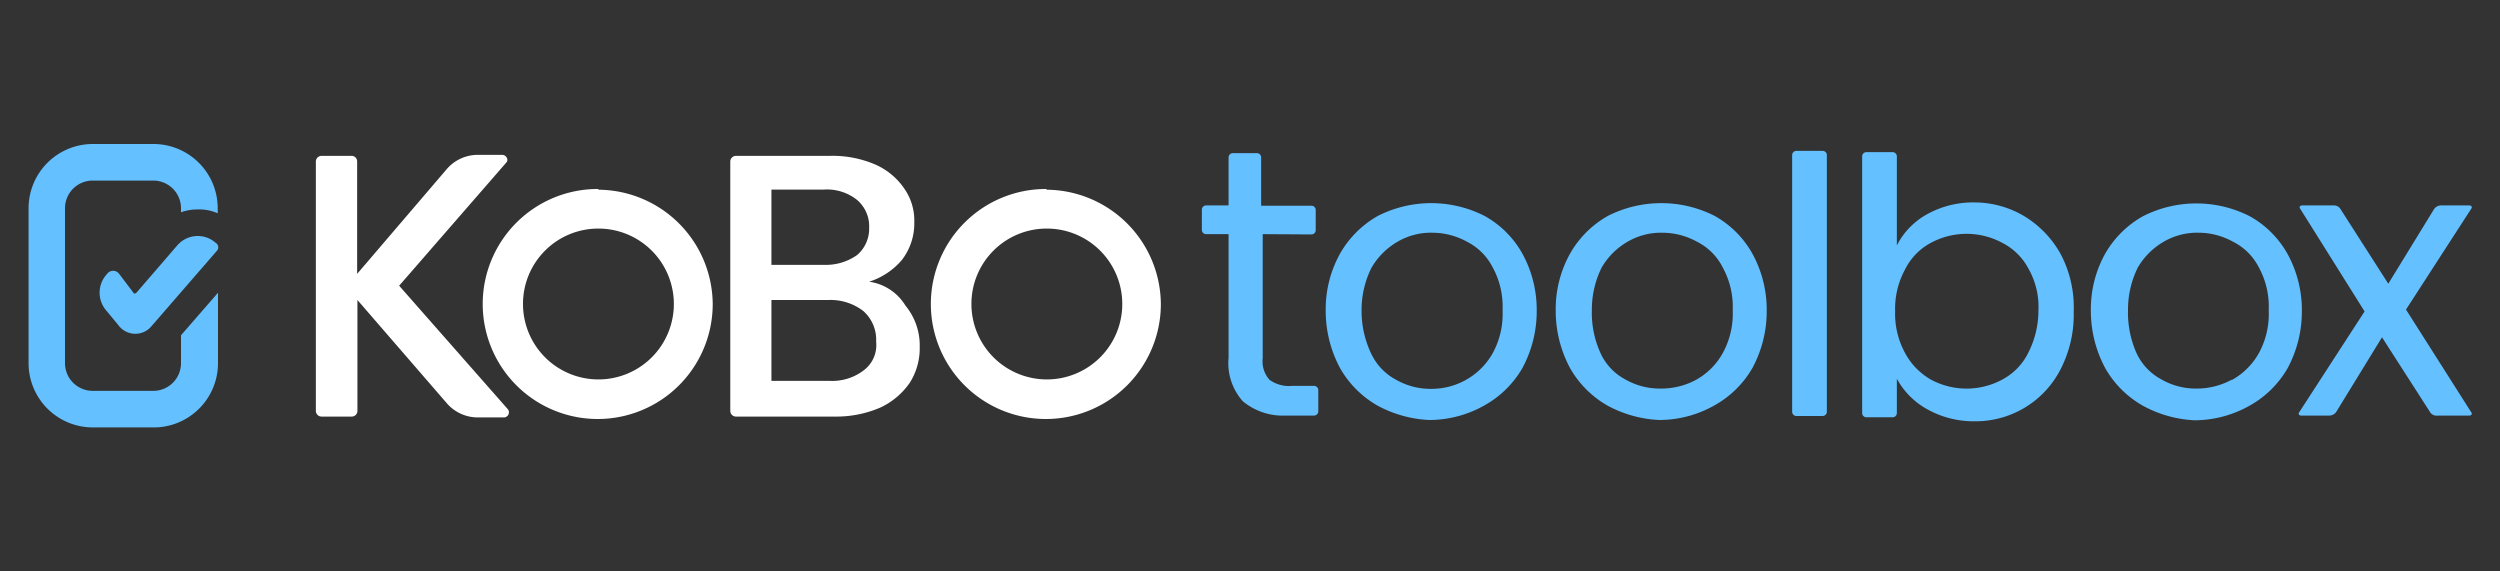 <svg id="Layer_1" data-name="Layer 1" xmlns="http://www.w3.org/2000/svg" viewBox="0 0 175 40"><rect x="0" y="0" width="175" height="40" fill="#333333" stroke="none"/><defs><style>.cls-1{fill:#fff;}.cls-2{fill:#64c0ff;}</style></defs><g id="Layer_4" data-name="Layer 4"><path class="cls-1" d="M27.94,20l7.49-8.61c.21-.2,0-.55-.27-.55H33.42a2.87,2.87,0,0,0-2.15,1L25,19.17V11.32a.39.39,0,0,0-.41-.41H22.53a.4.4,0,0,0-.42.41V28.74a.4.4,0,0,0,.42.42h2.08a.4.4,0,0,0,.41-.42V21l6.25,7.22a2.87,2.87,0,0,0,2.15,1H35.3a.36.36,0,0,0,.27-.55Z"/><path class="cls-1" d="M60.84,19.72a5,5,0,0,0,2.29-1.52A4.18,4.18,0,0,0,64,15.56a3.91,3.91,0,0,0-.7-2.36,4.79,4.79,0,0,0-2-1.67,7.56,7.56,0,0,0-3.19-.62H51.54a.4.4,0,0,0-.42.41V28.74a.4.4,0,0,0,.42.42h6.87a7.79,7.79,0,0,0,3.19-.62,5.15,5.15,0,0,0,2.08-1.74,4.48,4.48,0,0,0,.7-2.5,4.38,4.38,0,0,0-1-2.91A3.55,3.55,0,0,0,60.84,19.72ZM54,13.27h3.68A3.37,3.37,0,0,1,60,14a2.42,2.42,0,0,1,.84,1.95A2.42,2.42,0,0,1,60,17.85a3.78,3.78,0,0,1-2.29.69H54ZM60.49,25.9a3.62,3.62,0,0,1-2.43.76H54V21h4a3.76,3.76,0,0,1,2.43.77,2.68,2.68,0,0,1,.9,2.15A2.2,2.2,0,0,1,60.49,25.9Z"/><path class="cls-2" d="M12.67,23.47v1.94a1.94,1.94,0,0,1-1.94,1.95H6.49a1.94,1.94,0,0,1-1.94-1.95V14.59a1.94,1.94,0,0,1,1.94-1.95h4.24a1.94,1.94,0,0,1,1.94,1.95v.27a3.44,3.44,0,0,1,1.18-.2,3.23,3.23,0,0,1,1.39.27v-.34a4.5,4.5,0,0,0-4.51-4.51H6.49A4.5,4.5,0,0,0,2,14.59V25.41a4.5,4.5,0,0,0,4.51,4.51h4.24a4.5,4.5,0,0,0,4.51-4.51V20.49Z"/><path class="cls-2" d="M10.59,22.85l4.58-5.28A.36.36,0,0,0,15.1,17h0a1.89,1.89,0,0,0-2.71.2L9.55,20.49c-.07.07-.21.07-.21,0l-1-1.32a.52.52,0,0,0-.84,0h0a1.91,1.91,0,0,0-.06,2.57l.83,1A1.47,1.47,0,0,0,10.59,22.85Z"/><path class="cls-2" d="M88.39,16.39v8.68a1.93,1.93,0,0,0,.48,1.52,2.33,2.33,0,0,0,1.6.42H92a.3.3,0,0,1,.28.28v1.52a.3.3,0,0,1-.28.28H90a4.39,4.39,0,0,1-3-1,4,4,0,0,1-1-3.05V16.39h-1.6a.3.3,0,0,1-.27-.28V14.66a.3.3,0,0,1,.27-.28h1.6V11a.3.3,0,0,1,.28-.28H88a.3.3,0,0,1,.28.28v3.4h3.54a.3.3,0,0,1,.28.28v1.45a.3.3,0,0,1-.28.28Z"/><path class="cls-2" d="M96.44,28.4a7,7,0,0,1-2.64-2.64,8.47,8.47,0,0,1-1-4,8,8,0,0,1,1-4,7,7,0,0,1,2.64-2.64,8.24,8.24,0,0,1,7.49,0,6.83,6.83,0,0,1,2.64,2.64,8.16,8.16,0,0,1,1,4,8.37,8.37,0,0,1-1,4,7,7,0,0,1-2.7,2.64,7.85,7.85,0,0,1-3.82,1A8.4,8.4,0,0,1,96.44,28.4Zm6.18-1.81a4.87,4.87,0,0,0,1.87-1.87,5.72,5.72,0,0,0,.69-3,5.73,5.73,0,0,0-.69-3,4.11,4.11,0,0,0-1.8-1.8,5.06,5.06,0,0,0-2.43-.63,4.63,4.63,0,0,0-2.43.63A5,5,0,0,0,96,18.75a6.63,6.63,0,0,0-.69,3A6.94,6.94,0,0,0,96,24.79a4,4,0,0,0,1.74,1.8,4.84,4.84,0,0,0,2.43.63A4.94,4.94,0,0,0,102.62,26.59Z"/><path class="cls-2" d="M112.54,28.4a7,7,0,0,1-2.64-2.64,8.47,8.47,0,0,1-1-4,8,8,0,0,1,1-4,7,7,0,0,1,2.64-2.64,8.26,8.26,0,0,1,7.5,0,6.88,6.88,0,0,1,2.63,2.64,8.16,8.16,0,0,1,1,4,8.37,8.37,0,0,1-1,4,7,7,0,0,1-2.7,2.64,7.85,7.85,0,0,1-3.82,1A8.4,8.4,0,0,1,112.54,28.4Zm6.18-1.81a4.8,4.8,0,0,0,1.87-1.87,5.72,5.72,0,0,0,.7-3,5.73,5.73,0,0,0-.7-3,4.06,4.06,0,0,0-1.8-1.8,5.06,5.06,0,0,0-2.43-.63,4.66,4.66,0,0,0-2.43.63,5,5,0,0,0-1.81,1.8,6.63,6.63,0,0,0-.69,3,6.8,6.8,0,0,0,.63,3.05,3.93,3.93,0,0,0,1.73,1.8,4.84,4.84,0,0,0,2.43.63A5.13,5.13,0,0,0,118.72,26.59Z"/><path class="cls-2" d="M127.88,10.84v18a.3.3,0,0,1-.28.28h-1.87a.3.3,0,0,1-.28-.28v-18a.3.3,0,0,1,.28-.28h1.87A.3.3,0,0,1,127.88,10.84Z"/><path class="cls-2" d="M134.89,15a6.64,6.64,0,0,1,3.33-.83,6.81,6.81,0,0,1,3.54,1,7.14,7.14,0,0,1,2.5,2.64,8,8,0,0,1,.9,4,8.35,8.35,0,0,1-.9,4,6.68,6.68,0,0,1-6,3.68,6.64,6.64,0,0,1-3.33-.83,5.36,5.36,0,0,1-2.15-2.15v2.42a.3.3,0,0,1-.28.28h-1.87a.3.3,0,0,1-.28-.28v-18a.3.3,0,0,1,.28-.28h1.87a.3.3,0,0,1,.28.28v6.25A5.17,5.17,0,0,1,134.89,15ZM142,18.82A4.25,4.25,0,0,0,140.16,17a5.26,5.26,0,0,0-5,0,4.25,4.25,0,0,0-1.81,1.87,5.71,5.71,0,0,0-.69,2.92,5.7,5.7,0,0,0,.69,2.91,4.67,4.67,0,0,0,1.81,1.87,5.26,5.26,0,0,0,5,0A4.25,4.25,0,0,0,142,24.65a6.51,6.51,0,0,0,.69-2.91A5.4,5.4,0,0,0,142,18.82Z"/><path class="cls-2" d="M150,28.4a7,7,0,0,1-2.64-2.64,8.47,8.47,0,0,1-1-4,8,8,0,0,1,1-4A7,7,0,0,1,150,15.14a8.24,8.24,0,0,1,7.49,0,6.83,6.83,0,0,1,2.64,2.64,8.16,8.16,0,0,1,1,4,8.37,8.37,0,0,1-1,4,7,7,0,0,1-2.7,2.64,7.88,7.88,0,0,1-3.82,1A8.4,8.4,0,0,1,150,28.4Zm6.25-1.81a4.87,4.87,0,0,0,1.87-1.87,5.72,5.72,0,0,0,.69-3,5.73,5.73,0,0,0-.69-3,4.08,4.08,0,0,0-1.81-1.8,5,5,0,0,0-2.42-.63,4.63,4.63,0,0,0-2.43.63,5,5,0,0,0-1.81,1.8,6.63,6.63,0,0,0-.69,3,6.94,6.94,0,0,0,.62,3.05,4,4,0,0,0,1.74,1.8,4.81,4.81,0,0,0,2.43.63A5.13,5.13,0,0,0,156.2,26.59Z"/><path class="cls-2" d="M170.08,28.81l-3.34-5.2-3.19,5.2a.59.59,0,0,1-.48.28h-2c-.14,0-.2-.14-.14-.21l4.59-7.08L161,14.59c-.07-.07,0-.21.14-.21h2.22a.53.53,0,0,1,.49.28l3.33,5.2,3.19-5.2a.59.59,0,0,1,.49-.28h2c.14,0,.21.14.14.21l-4.58,7.08L173,28.88c.07.07,0,.21-.14.21h-2.22A.54.54,0,0,1,170.08,28.81Z"/><path class="cls-1" d="M41.89,16a5.28,5.28,0,1,1-5.28,5.28A5.27,5.27,0,0,1,41.89,16m0-2.77a8.05,8.05,0,1,0,8,8.05,8.06,8.06,0,0,0-8-8Z"/><path class="cls-1" d="M73.26,16A5.28,5.28,0,1,1,68,21.32,5.27,5.27,0,0,1,73.26,16m0-2.77a8.05,8.05,0,1,0,8,8.05,8.06,8.06,0,0,0-8-8Z"/></g></svg>